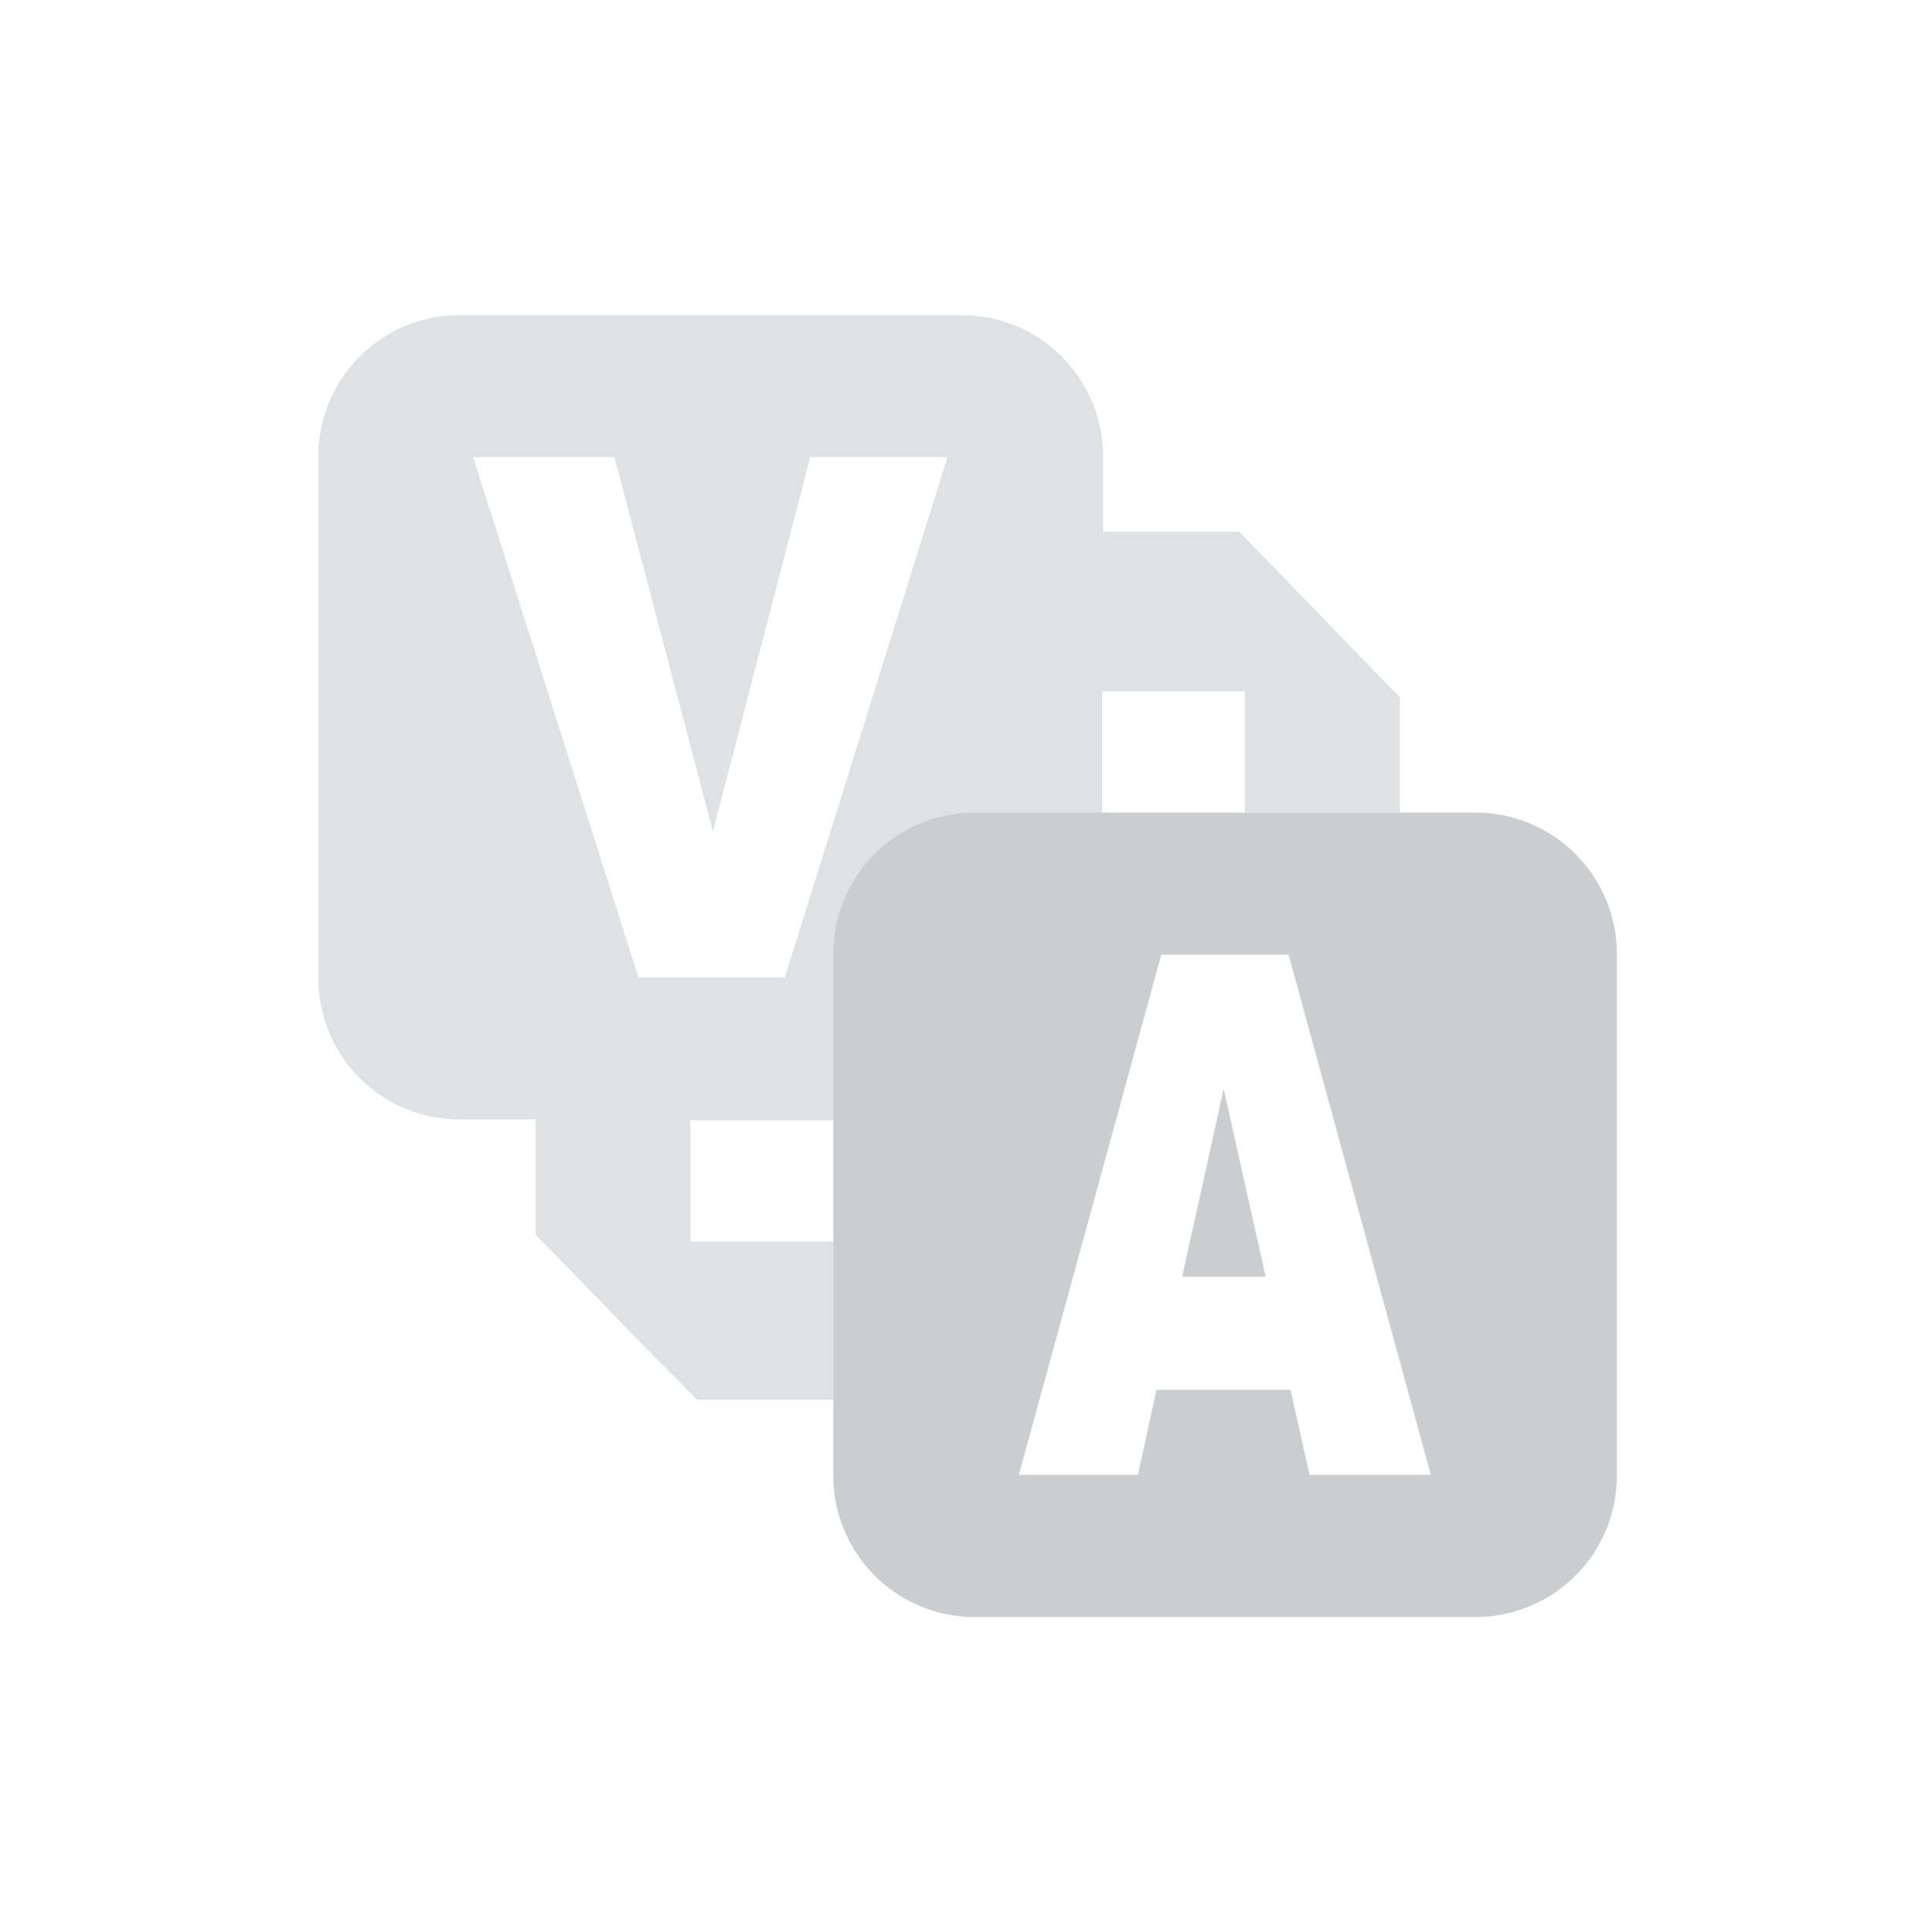 <svg xmlns="http://www.w3.org/2000/svg" viewBox="0 0 113.6 113.6"><defs><style>.a,.b{fill:#cccdce;}.b{opacity:0.6;}</style></defs><title>logo-view-container</title><polygon class="a" points="69.52 75.06 74.41 75.06 71.95 64.06 69.52 75.06"/><path class="a" d="M86.79,47.78H57.28A8.31,8.31,0,0,0,49,56.07V86.79a8.31,8.31,0,0,0,8.28,8.29H86.79a8.31,8.31,0,0,0,8.28-8.29V56.07A8.31,8.31,0,0,0,86.79,47.78ZM77,86.72l-1.12-5H68l-1.09,5h-7l8.37-30.58h7.49l8.36,30.58ZM31.5,65.82h9.12v0H31.5Z"/><polygon class="a" points="69.52 75.06 74.41 75.06 71.95 64.06 69.52 75.06"/><path class="b" d="M82.31,47.78V41l-3.71-3.81-1.92-2-3.82-3.92h-8V26.81a8.31,8.31,0,0,0-8.29-8.28H27a8.3,8.3,0,0,0-8.28,8.28V57.54A8.3,8.3,0,0,0,27,65.82H31.5v6.79l3.71,3.8,1.93,2L41,82.31h8V73H40.6l0-7.13H56.51a8.31,8.31,0,0,0,8.29-8.28V40.65h8.4v7.13ZM46.15,57.47H37.54L27.82,26.88h8.31l5.79,22,5.72-22h8.07Z"/></svg>